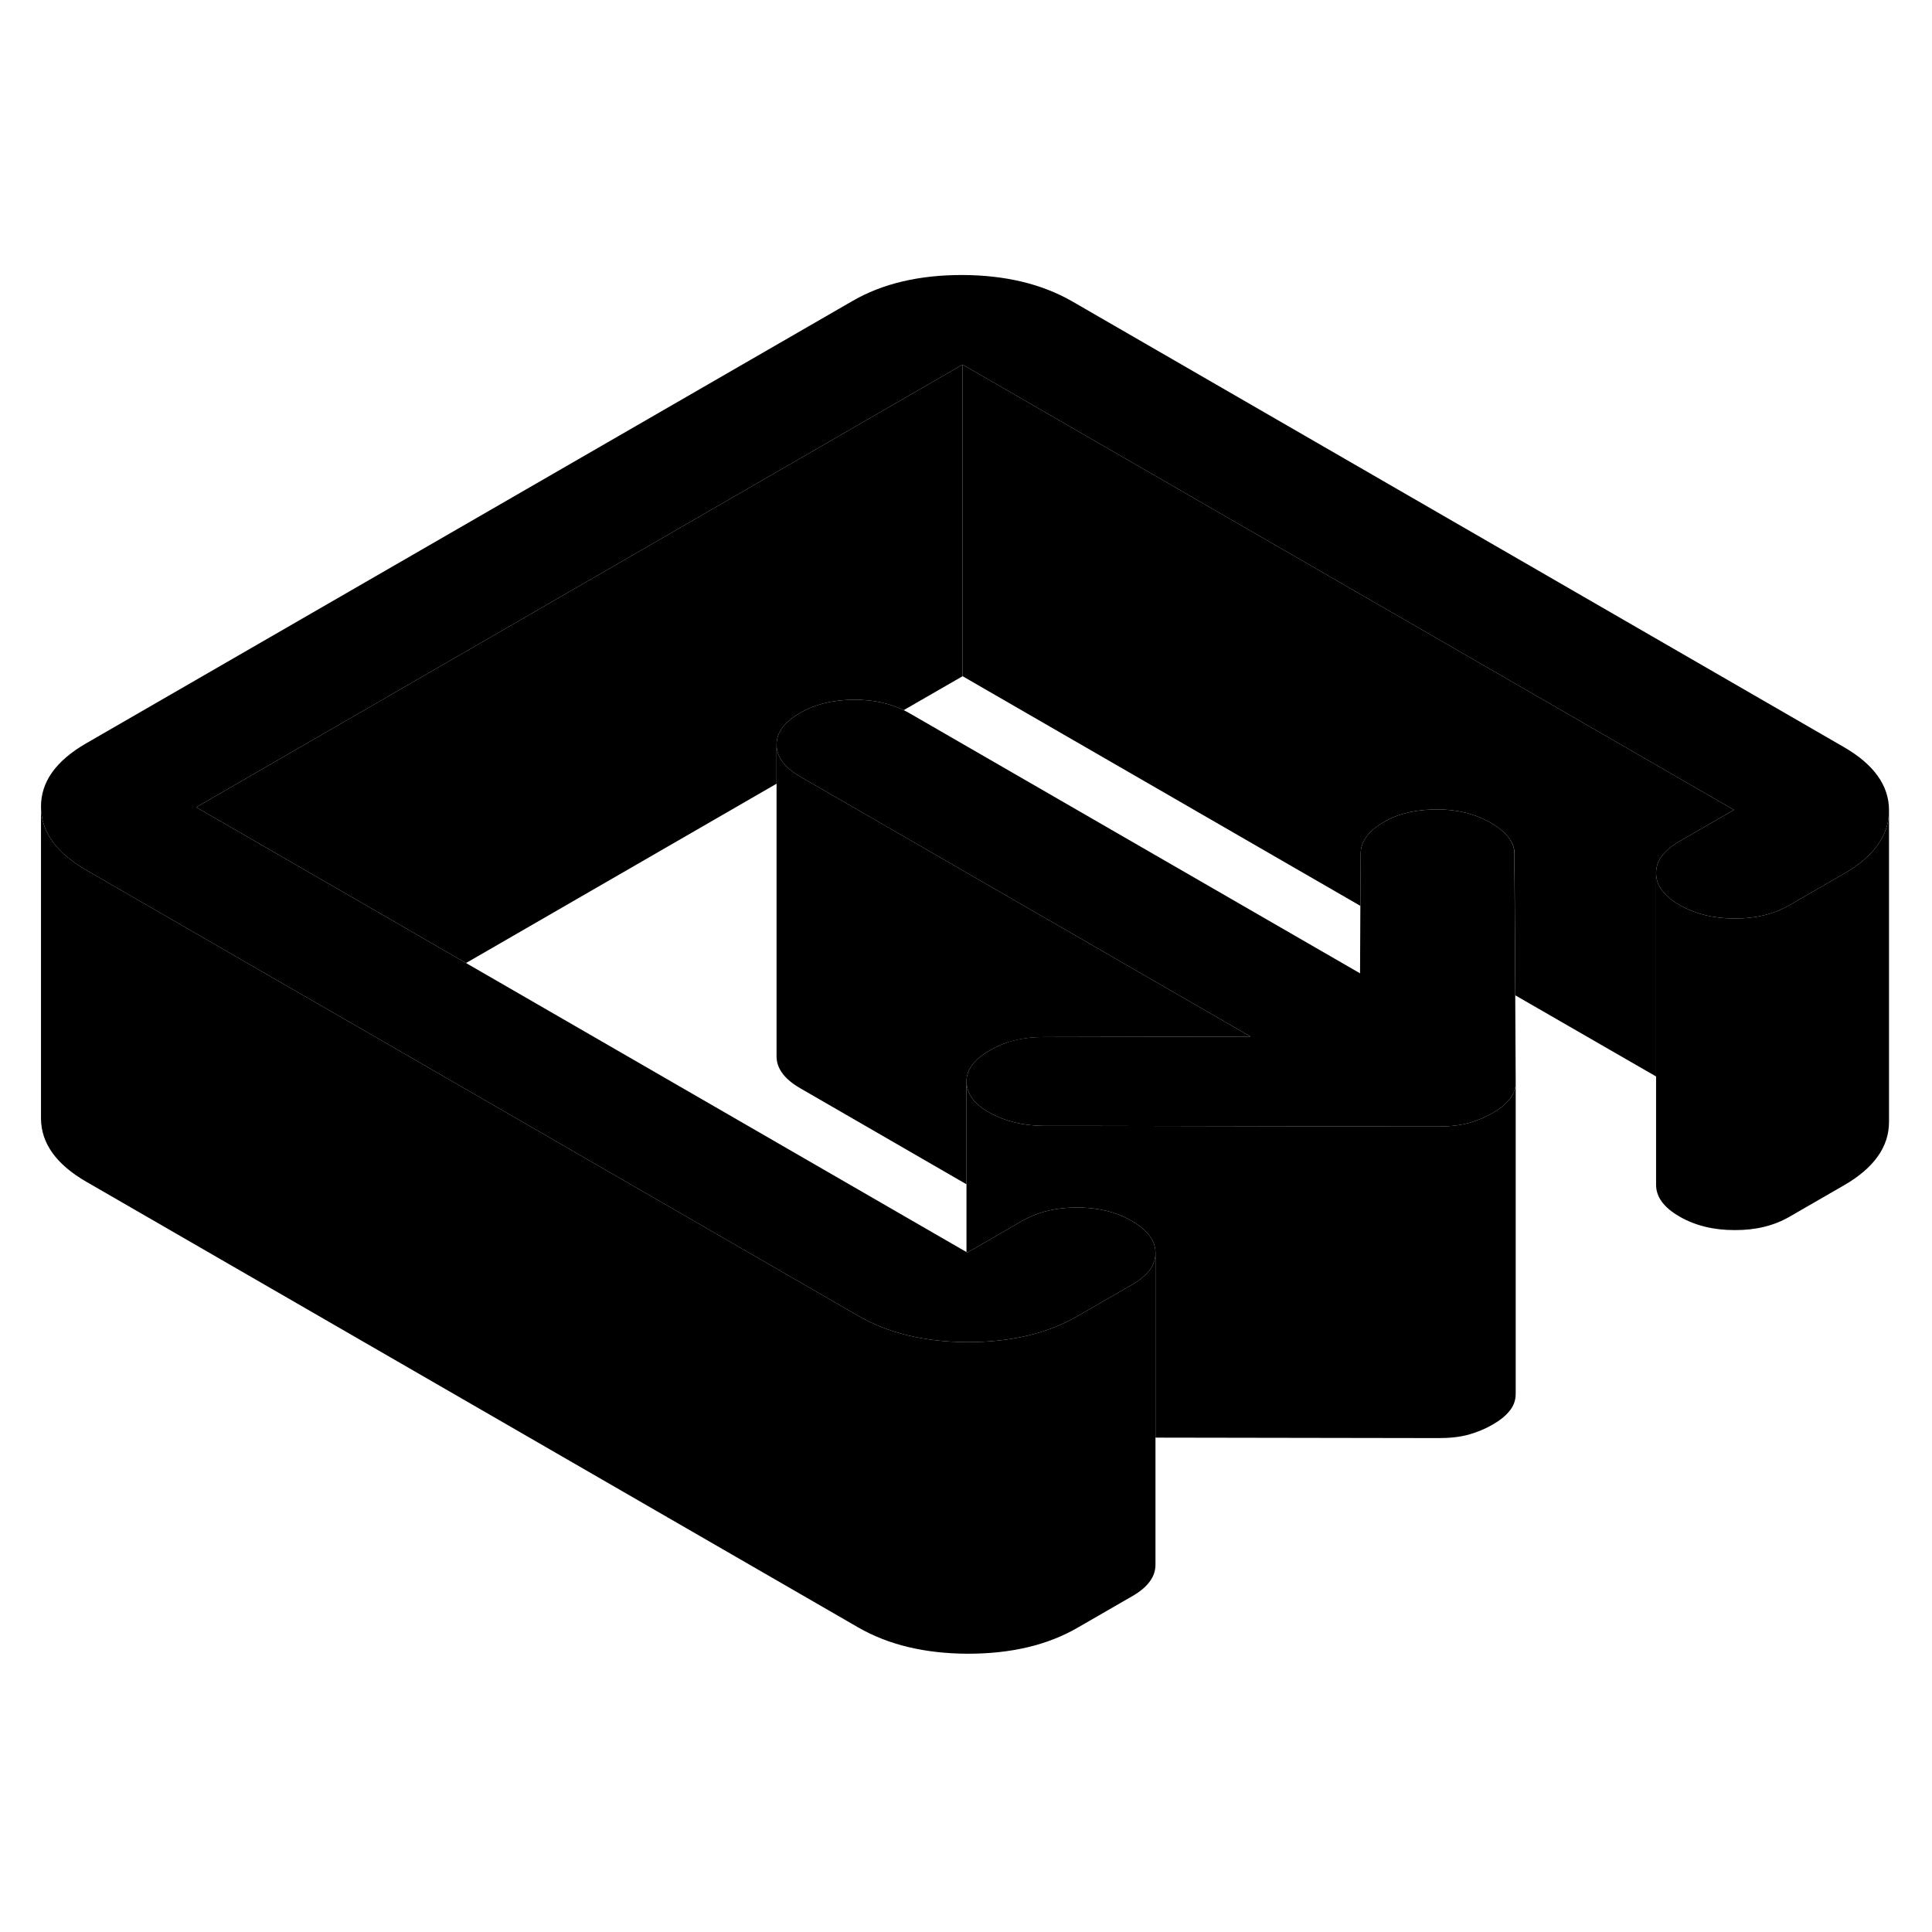 <svg width="24" height="24" viewBox="0 0 124 94" xmlns="http://www.w3.org/2000/svg" stroke-width="1px" stroke-linecap="round" stroke-linejoin="round">
    <path d="M121.241 37.02V57C121.241 58.6 120.291 59.95 118.361 61.07L114.841 63.1C113.851 63.67 112.681 63.96 111.321 63.95C109.971 63.95 108.801 63.66 107.791 63.08C106.791 62.5 106.291 61.83 106.291 61.04V41.04C106.291 41.83 106.791 42.5 107.791 43.08C108.801 43.66 109.971 43.95 111.321 43.95C112.681 43.96 113.851 43.67 114.841 43.1L118.361 41.07C120.281 39.96 121.241 38.61 121.241 37.02Z" class="pr-icon-iso-solid-stroke" stroke-linejoin="round"/>
    <path d="M97.281 54.46V74.46C97.281 74.87 97.151 75.23 96.891 75.55C96.631 75.88 96.261 76.17 95.791 76.44C95.331 76.71 94.811 76.92 94.251 77.08C93.701 77.23 93.071 77.3 92.361 77.3L74.161 77.27V65.41C74.161 64.63 73.661 63.95 72.651 63.37C71.651 62.79 70.481 62.5 69.121 62.5C67.891 62.5 66.811 62.73 65.871 63.22C65.781 63.26 65.691 63.31 65.601 63.36L62.091 65.39L62.031 65.36V54.4C62.041 55.21 62.541 55.89 63.541 56.43C64.541 56.98 65.691 57.25 66.981 57.26H69.611L89.851 57.3H92.361C92.951 57.3 93.491 57.25 93.971 57.15C94.071 57.13 94.161 57.1 94.251 57.08C94.811 56.92 95.331 56.71 95.791 56.44C96.261 56.17 96.631 55.88 96.891 55.55C97.151 55.23 97.281 54.87 97.281 54.46Z" class="pr-icon-iso-solid-stroke" stroke-linejoin="round"/>
    <path d="M111.291 36.98L107.771 39.01C106.781 39.59 106.281 40.26 106.291 41.04V54.09L97.251 48.88L97.211 40.74V39.81C97.201 39.06 96.691 38.4 95.691 37.82C94.691 37.24 93.541 36.95 92.251 36.95C91.751 36.95 91.271 36.99 90.831 37.06C90.031 37.19 89.331 37.44 88.731 37.81C87.791 38.38 87.331 39.04 87.331 39.79L87.311 43.14L61.781 28.4V8.4L111.291 36.98Z" class="pr-icon-iso-solid-stroke" stroke-linejoin="round"/>
    <path d="M80.261 51.53L66.951 51.56C65.661 51.56 64.511 51.84 63.521 52.42C63.101 52.66 62.781 52.91 62.541 53.18C62.201 53.56 62.031 53.96 62.031 54.4V61.01L51.351 54.84C50.351 54.26 49.841 53.58 49.841 52.8V32.8C49.841 33.48 50.231 34.09 51.001 34.62H51.011C51.111 34.7 51.231 34.77 51.351 34.84L80.261 51.53Z" class="pr-icon-iso-solid-stroke" stroke-linejoin="round"/>
    <path d="M97.281 54.46C97.281 54.87 97.151 55.23 96.891 55.55C96.631 55.88 96.261 56.17 95.791 56.44C95.331 56.71 94.811 56.92 94.251 57.08C94.161 57.1 94.071 57.13 93.971 57.15C93.491 57.25 92.951 57.3 92.361 57.3H89.851L69.611 57.26H66.981C65.691 57.25 64.541 56.98 63.541 56.43C62.541 55.89 62.041 55.21 62.031 54.4C62.031 53.96 62.201 53.56 62.541 53.18C62.781 52.91 63.101 52.66 63.521 52.42C64.511 51.84 65.661 51.55 66.951 51.56L80.261 51.53L51.351 34.84C51.231 34.77 51.111 34.7 51.011 34.62H51.001C50.231 34.09 49.841 33.48 49.841 32.8C49.841 32.02 50.331 31.34 51.331 30.77C52.321 30.19 53.501 29.91 54.851 29.91C56.031 29.91 57.081 30.13 58.001 30.58C58.131 30.64 58.251 30.71 58.381 30.78L87.291 47.47L87.311 43.14L87.331 39.79C87.331 39.04 87.791 38.38 88.731 37.81C89.331 37.44 90.031 37.19 90.831 37.06C91.271 36.99 91.751 36.95 92.251 36.95C93.541 36.95 94.691 37.24 95.691 37.82C96.691 38.4 97.201 39.06 97.201 39.81V40.74L97.251 48.88L97.281 54.46Z" class="pr-icon-iso-solid-stroke" stroke-linejoin="round"/>
    <path d="M121.241 37V37.02C121.241 38.61 120.281 39.96 118.361 41.07L114.841 43.1C113.851 43.67 112.681 43.96 111.321 43.95C109.971 43.95 108.801 43.66 107.791 43.08C106.791 42.5 106.291 41.83 106.291 41.04C106.281 40.26 106.781 39.59 107.771 39.01L111.291 36.98L61.781 8.4L12.591 36.81L22.831 42.72L29.911 46.81L62.031 65.36L62.091 65.39L65.601 63.36C65.691 63.31 65.781 63.26 65.871 63.22C66.811 62.73 67.891 62.5 69.121 62.5C70.481 62.5 71.651 62.79 72.651 63.37C73.661 63.95 74.161 64.63 74.161 65.41V65.43C74.161 66.14 73.741 66.77 72.911 67.29C72.841 67.35 72.761 67.39 72.681 67.44L69.161 69.47C67.231 70.59 64.881 71.14 62.121 71.14H62.031C59.311 71.12 56.991 70.56 55.061 69.44L22.891 50.86L15.811 46.78L5.561 40.86C3.611 39.74 2.641 38.38 2.631 36.79C2.621 35.19 3.581 33.84 5.511 32.72L54.711 4.32C56.641 3.2 58.991 2.65 61.751 2.65C64.511 2.66 66.861 3.22 68.811 4.34L118.311 32.93C120.261 34.05 121.241 35.41 121.241 37Z" class="pr-icon-iso-solid-stroke" stroke-linejoin="round"/>
    <path d="M74.161 65.43V85.41C74.171 86.19 73.671 86.87 72.681 87.44L69.161 89.47C67.231 90.59 64.881 91.14 62.121 91.14C59.361 91.13 57.011 90.57 55.061 89.44L5.561 60.86C3.611 59.74 2.641 58.38 2.631 56.79V36.79C2.641 38.38 3.611 39.74 5.561 40.86L15.811 46.78L22.891 50.86L55.061 69.44C56.991 70.56 59.311 71.12 62.031 71.14H62.121C64.881 71.14 67.231 70.59 69.161 69.47L72.681 67.44C72.761 67.39 72.841 67.35 72.911 67.29C73.741 66.77 74.161 66.14 74.161 65.43Z" class="pr-icon-iso-solid-stroke" stroke-linejoin="round"/>
    <path d="M61.781 8.4V28.4L58.001 30.58C57.081 30.13 56.031 29.91 54.851 29.91C53.501 29.91 52.321 30.19 51.331 30.77C50.331 31.34 49.841 32.02 49.841 32.8V35.3L29.911 46.81L22.831 42.72L12.591 36.81L61.781 8.4Z" class="pr-icon-iso-solid-stroke" stroke-linejoin="round"/>
</svg>